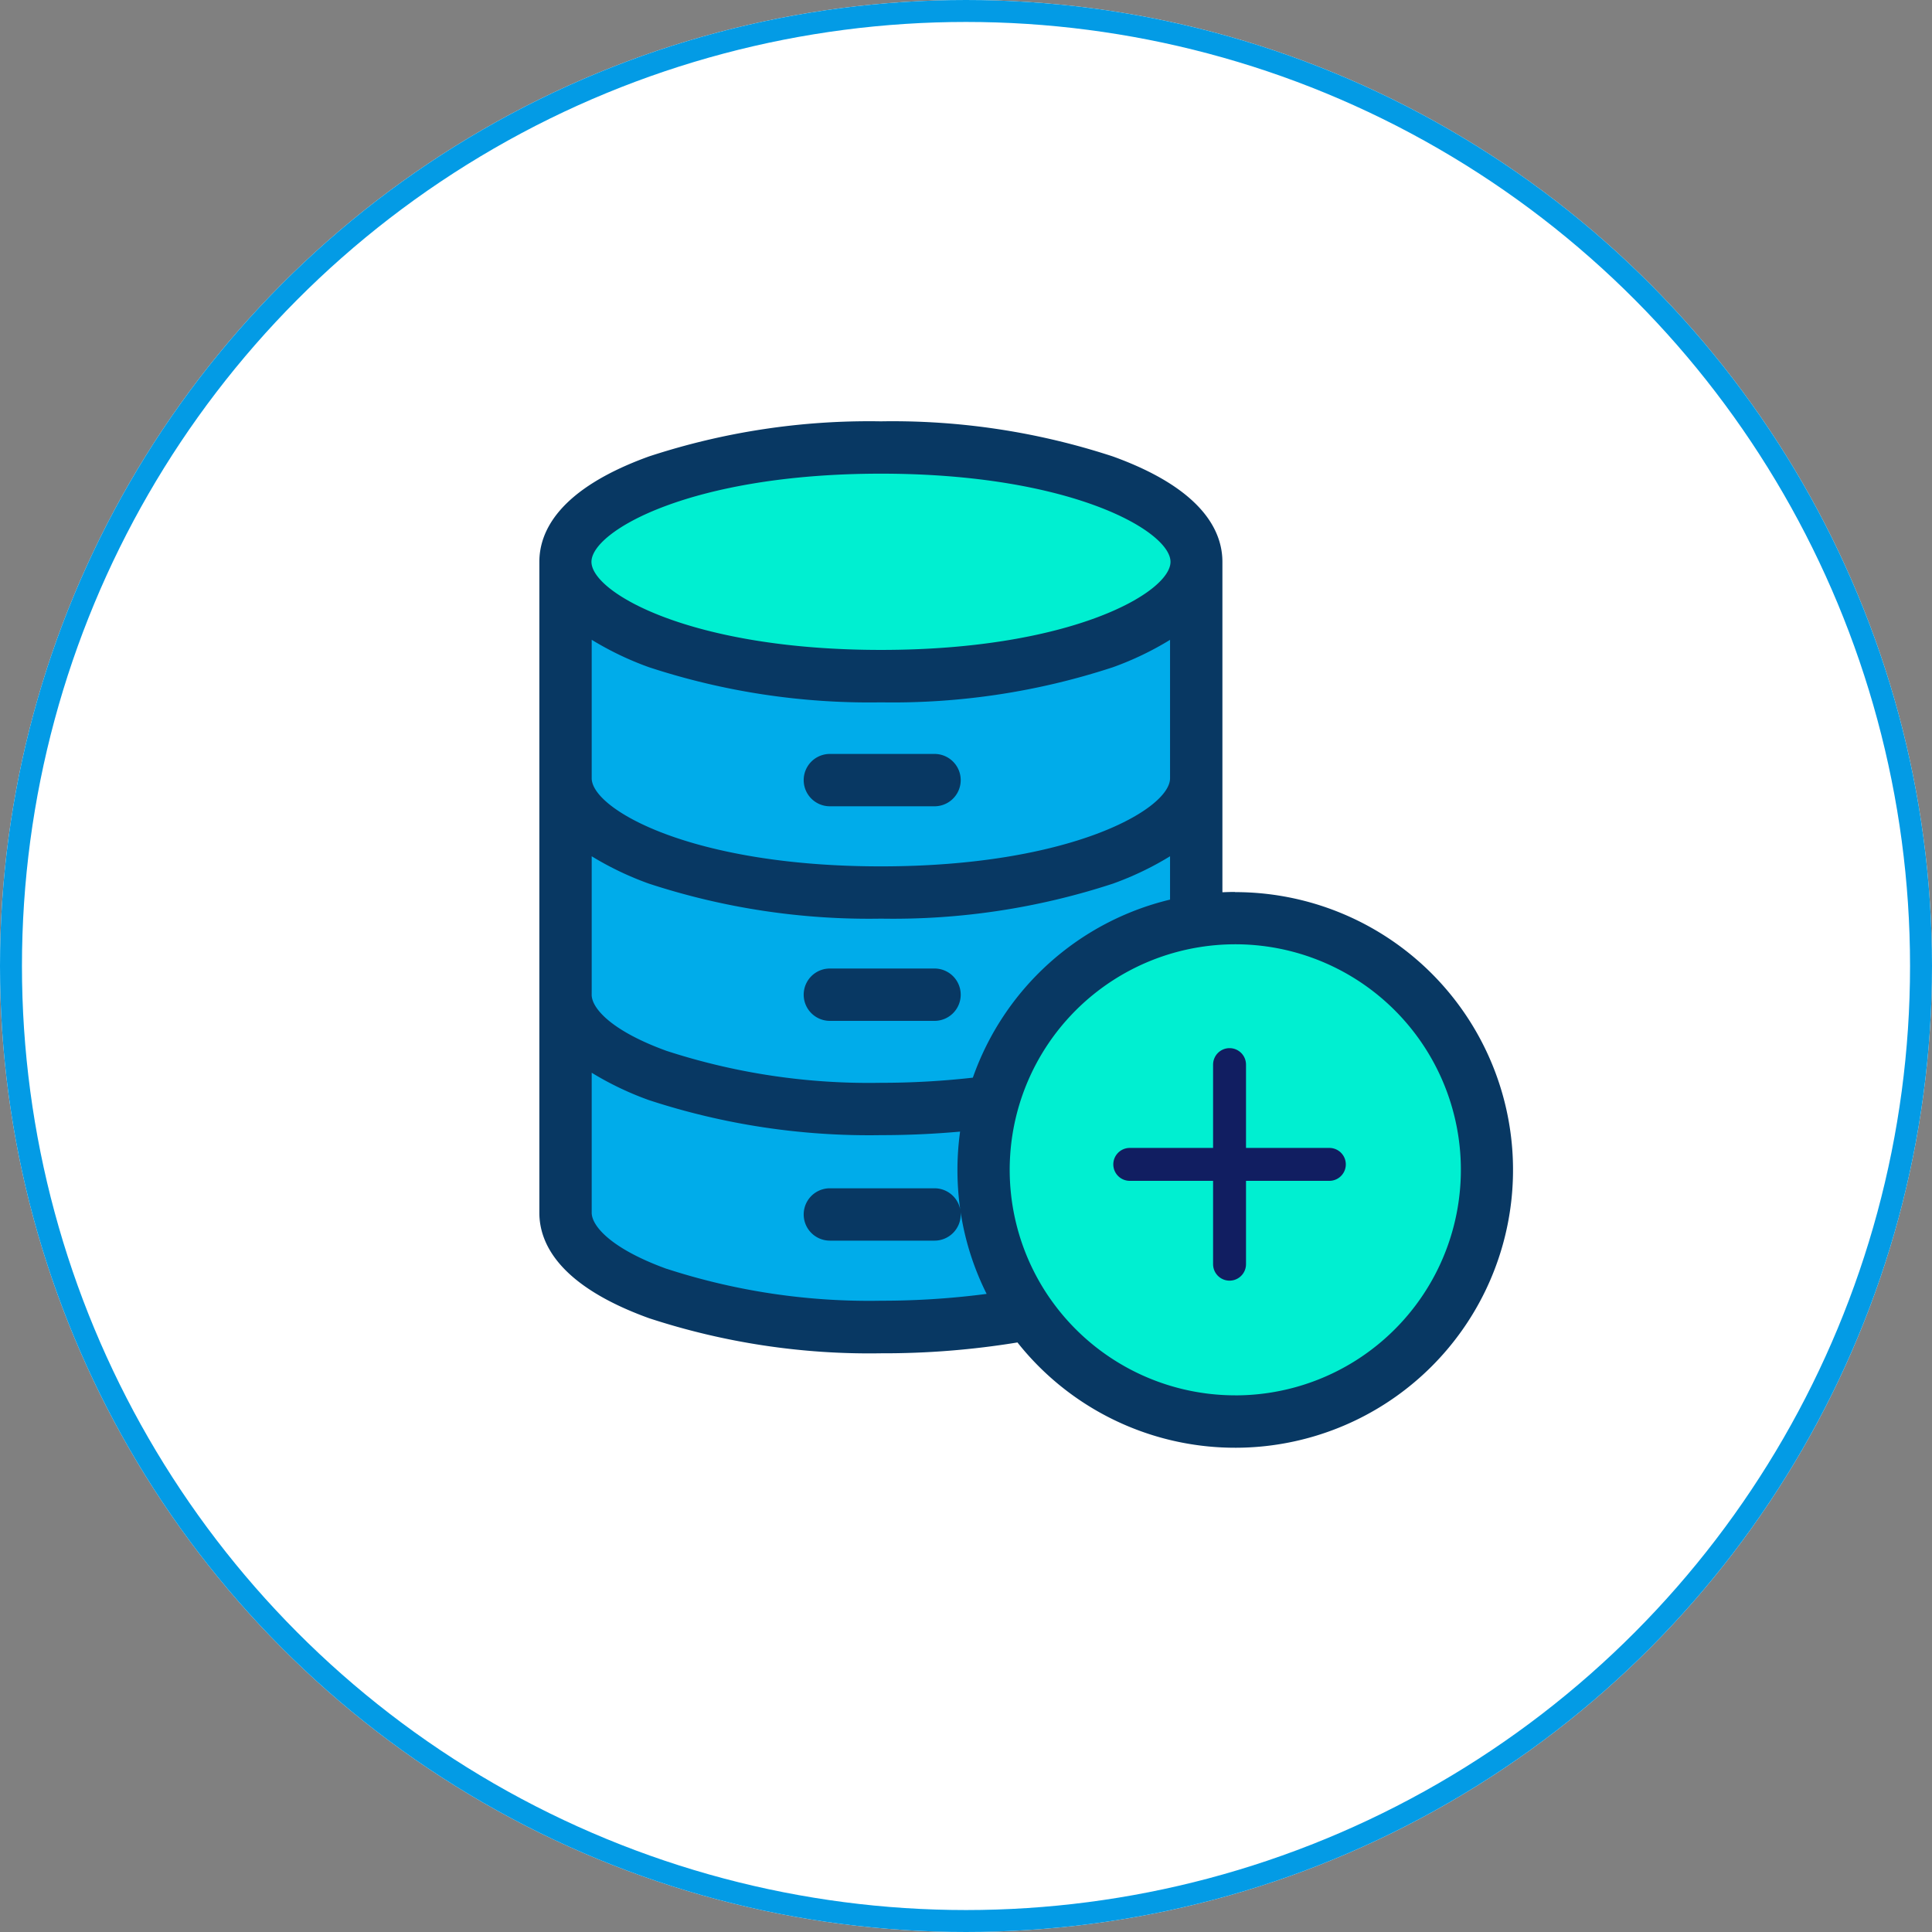 <svg xmlns="http://www.w3.org/2000/svg" width="88" height="88" viewBox="0 0 88 88">
  <rect x="0" y="0" width="88" height="88" fill="#808080" stroke="none"/>
  <g id="Grupo_24931" data-name="Grupo 24931" transform="translate(-266 -7066)">
    <g id="Elipse_1355" data-name="Elipse 1355" transform="translate(266 7066)" fill="#fff" stroke="#039be5" stroke-width="1">
      <circle cx="44" cy="44" r="44" stroke="none"/>
      <circle cx="44" cy="44" r="43.5" fill="none"/>
    </g>
    <g id="Grupo_24928" data-name="Grupo 24928" transform="translate(290.567 7085.191)">
      <g id="bases-de-datos" transform="translate(0 0)">
        <path id="Trazado_9135" data-name="Trazado 9135" d="M189.468,189.946a11.465,11.465,0,1,1-7.649,17.883h0a11.463,11.463,0,0,1,7.651-17.883Z" transform="translate(-159.528 -167.183)" fill="#00efd1"/>
        <g id="Grupo_24925" data-name="Grupo 24925" transform="translate(1.181 6.396)">
          <path id="Trazado_9136" data-name="Trazado 9136" d="M48.715,136.38v6.506a11.477,11.477,0,0,0-9.28,8.221,37.8,37.8,0,0,1-5.1.336c-7.943,0-14.38-2.328-14.38-5.2V136.38c0,2.875,6.437,5.2,14.38,5.2s14.38-2.328,14.38-5.2Z" transform="translate(-19.956 -126.519)" fill="#00acea"/>
          <path id="Trazado_9137" data-name="Trazado 9137" d="M48.715,53.66v9.861c0,2.875-6.436,5.2-14.38,5.2s-14.38-2.328-14.38-5.2V53.66c0,2.874,6.438,5.2,14.38,5.2S48.715,56.534,48.715,53.66Z" transform="translate(-19.956 -53.66)" fill="#00acea"/>
        </g>
        <ellipse id="Elipse_1354" data-name="Elipse 1354" cx="14.38" cy="5.204" rx="14.38" ry="5.204" transform="translate(1.181 1.192)" fill="#00efd1"/>
        <path id="Trazado_9138" data-name="Trazado 9138" d="M39.435,223.967a11.489,11.489,0,0,0,1.63,9.661,36.021,36.021,0,0,1-6.729.6c-7.943,0-14.38-2.329-14.38-5.2V219.1c0,2.875,6.437,5.2,14.38,5.2a37.805,37.805,0,0,0,5.1-.336Z" transform="translate(-18.775 -192.982)" fill="#00acea"/>
        <g id="Grupo_24926" data-name="Grupo 24926">
          <path id="Trazado_9139" data-name="Trazado 9139" d="M112.238,129.474h4.768a1.192,1.192,0,1,0,0-2.384h-4.768a1.192,1.192,0,0,0,0,2.384Z" transform="translate(-99.006 -111.94)" fill="#083863"/>
          <path id="Trazado_9140" data-name="Trazado 9140" d="M112.238,211.474h4.768a1.192,1.192,0,1,0,0-2.384h-4.768a1.192,1.192,0,1,0,0,2.384Z" transform="translate(-99.006 -184.166)" fill="#083863"/>
          <path id="Trazado_9141" data-name="Trazado 9141" d="M41.733,21.436c-.189,0-.337.005-.575.014V6.4c0-1.365-.857-3.306-4.988-4.8A32.17,32.17,0,0,0,25.6,0,32.14,32.14,0,0,0,15.036,1.6c-4.131,1.495-4.99,3.435-4.99,4.8v29.65c0,1.365.862,3.306,4.992,4.8a32.188,32.188,0,0,0,10.571,1.6,37.684,37.684,0,0,0,6.214-.494,12.654,12.654,0,1,0,9.91-20.512ZM25.607,2.384C34.265,2.384,38.794,5,38.794,6.4s-4.53,4.012-13.188,4.012S12.419,7.8,12.419,6.4,16.949,2.384,25.607,2.384ZM12.43,9.95A14.138,14.138,0,0,0,15.039,11.2a32.185,32.185,0,0,0,10.571,1.6,32.132,32.132,0,0,0,10.563-1.6,14.061,14.061,0,0,0,2.6-1.247v6.307c0,1.4-4.514,4.011-13.172,4.011S12.43,17.657,12.43,16.257Zm0,15.961v-6.1a14.123,14.123,0,0,0,2.608,1.247A32.2,32.2,0,0,0,25.61,22.652a32.148,32.148,0,0,0,10.563-1.595,14.046,14.046,0,0,0,2.6-1.246v1.974a12.647,12.647,0,0,0-8.982,8.11,37.031,37.031,0,0,1-4.19.234,29.764,29.764,0,0,1-9.755-1.452c-2.528-.915-3.417-1.95-3.417-2.559Zm3.42,12.694c-2.528-.915-3.42-1.951-3.42-2.56V29.671a14.134,14.134,0,0,0,2.608,1.247A32.2,32.2,0,0,0,25.61,32.513c1.223,0,2.426-.055,3.6-.161A12.768,12.768,0,0,0,29.231,36a1.192,1.192,0,0,0-1.186-1.066H23.278a1.192,1.192,0,1,0,0,2.384h4.768a1.192,1.192,0,0,0,1.192-1.192c0-.041,0-.081-.006-.121a12.531,12.531,0,0,0,1.187,3.739,36.743,36.743,0,0,1-4.81.311,29.786,29.786,0,0,1-9.76-1.453Zm25.894,5.76a10.283,10.283,0,0,1-8.429-4.4l-.027-.037a10.272,10.272,0,0,1,6.88-15.986h0a10.273,10.273,0,1,1,1.573,20.424Z" transform="translate(-10.046 0)" fill="#083863"/>
        </g>
      </g>
      <g id="Grupo_24927" data-name="Grupo 24927" transform="translate(26.892 29.3)">
        <path id="Trazado_9142" data-name="Trazado 9142" d="M3176.663,7098.082v9.091" transform="translate(-3172.118 -7098.082)" fill="none" stroke="#111e61" stroke-linecap="round" stroke-width="1.5"/>
        <path id="Trazado_9143" data-name="Trazado 9143" d="M0,0V9.091" transform="translate(9.091 4.545) rotate(90)" fill="none" stroke="#111e61" stroke-linecap="round" stroke-width="1.5"/>
      </g>
    </g>
  </g>
</svg>
